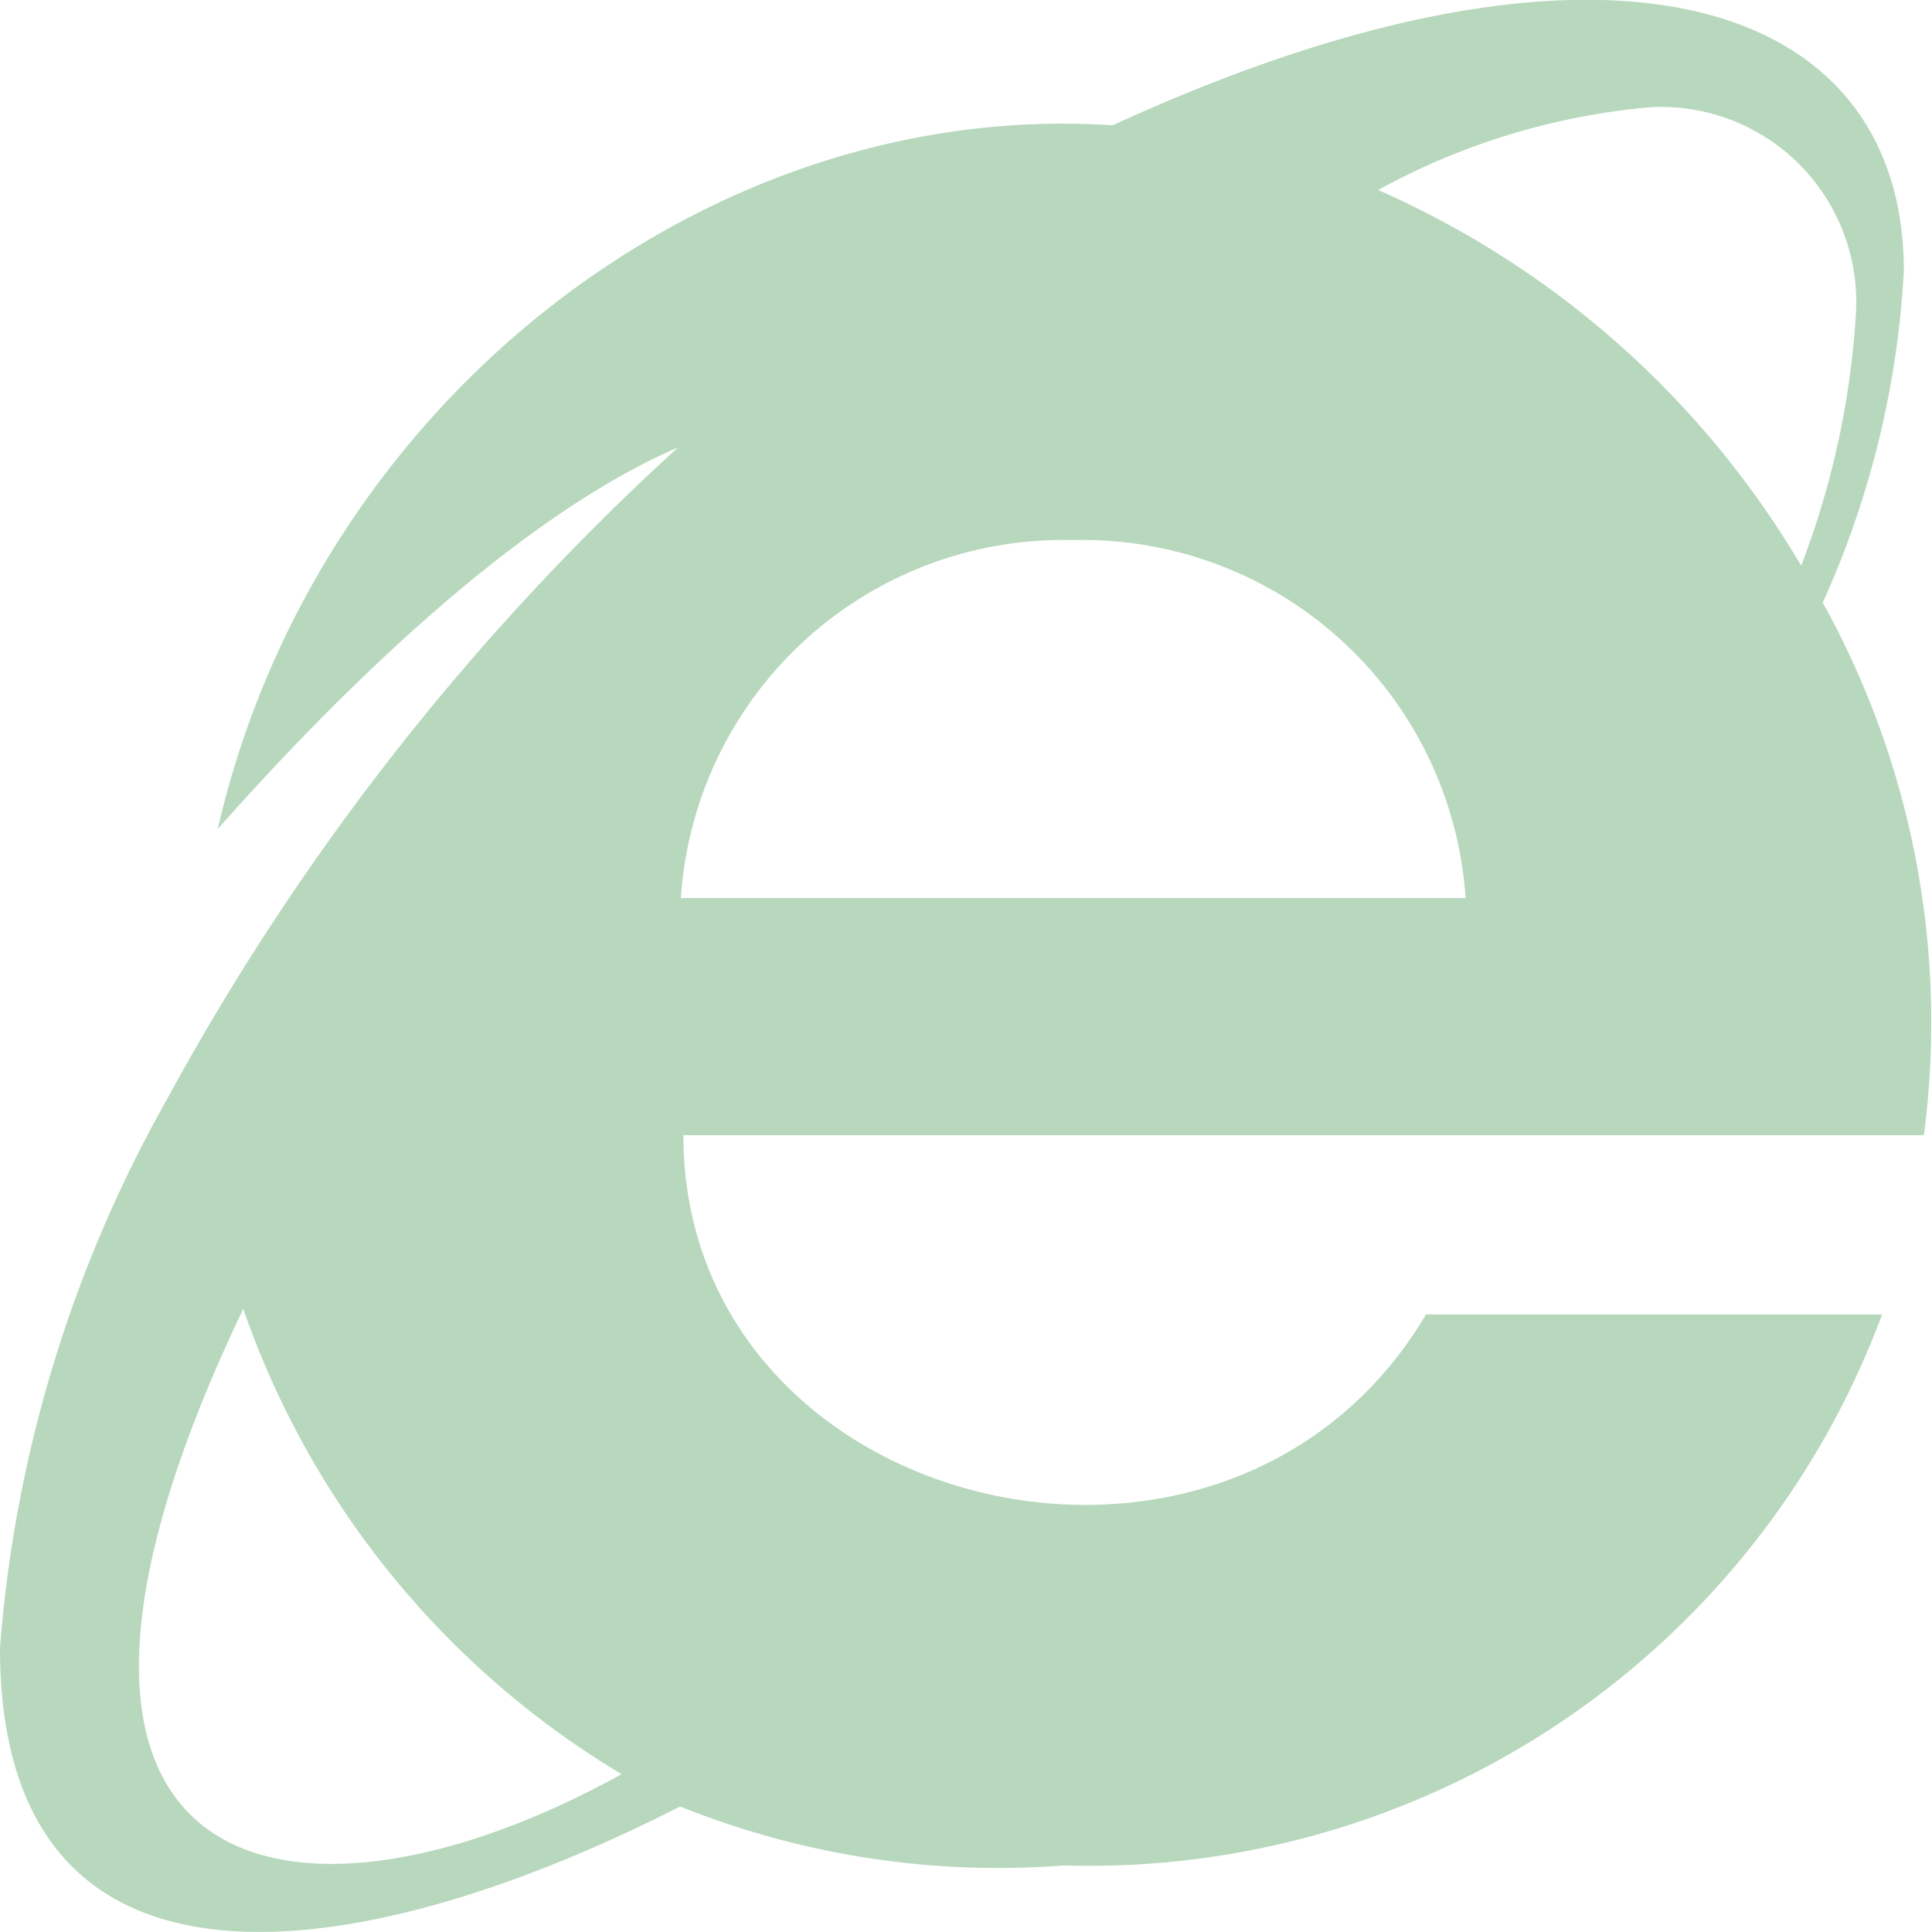 <svg xmlns="http://www.w3.org/2000/svg" width="26.21" height="26.21" viewBox="0 0 26.21 26.21">
  <path id="Icon_awesome-internet-explorer" data-name="Icon awesome-internet-explorer" d="M24.728,8.175a12.545,12.545,0,0,0,1.1-4.5c0-3.723-4.077-5.036-10.733-1.975C9.581,1.335,4.278,5.474,2.954,11.247,4.533,9.463,6.961,7.035,9.2,6.069a33.832,33.832,0,0,0-6.946,8.865A17.912,17.912,0,0,0,0,22.357c0,5.046,4.753,4.428,9.227,2.15a11.571,11.571,0,0,0,5.206.8,11.473,11.473,0,0,0,11.1-7.475H19.346C16.658,22.365,9.271,20.543,9.271,15.4H26.1A11.754,11.754,0,0,0,24.728,8.175ZM3.3,17.757a11.9,11.9,0,0,0,5.133,6.312C3.895,26.574-.432,25.558,3.3,17.757Zm5.937-5.573a5.2,5.2,0,0,1,5.323-4.857,5.208,5.208,0,0,1,5.323,4.857Zm9.447-9.6A9.364,9.364,0,0,1,22.4,1.454,2.649,2.649,0,0,1,25.181,4.2a11.452,11.452,0,0,1-.746,3.474,12.524,12.524,0,0,0-5.747-5.1Z" fill="#b7d8bd"/>
</svg>
